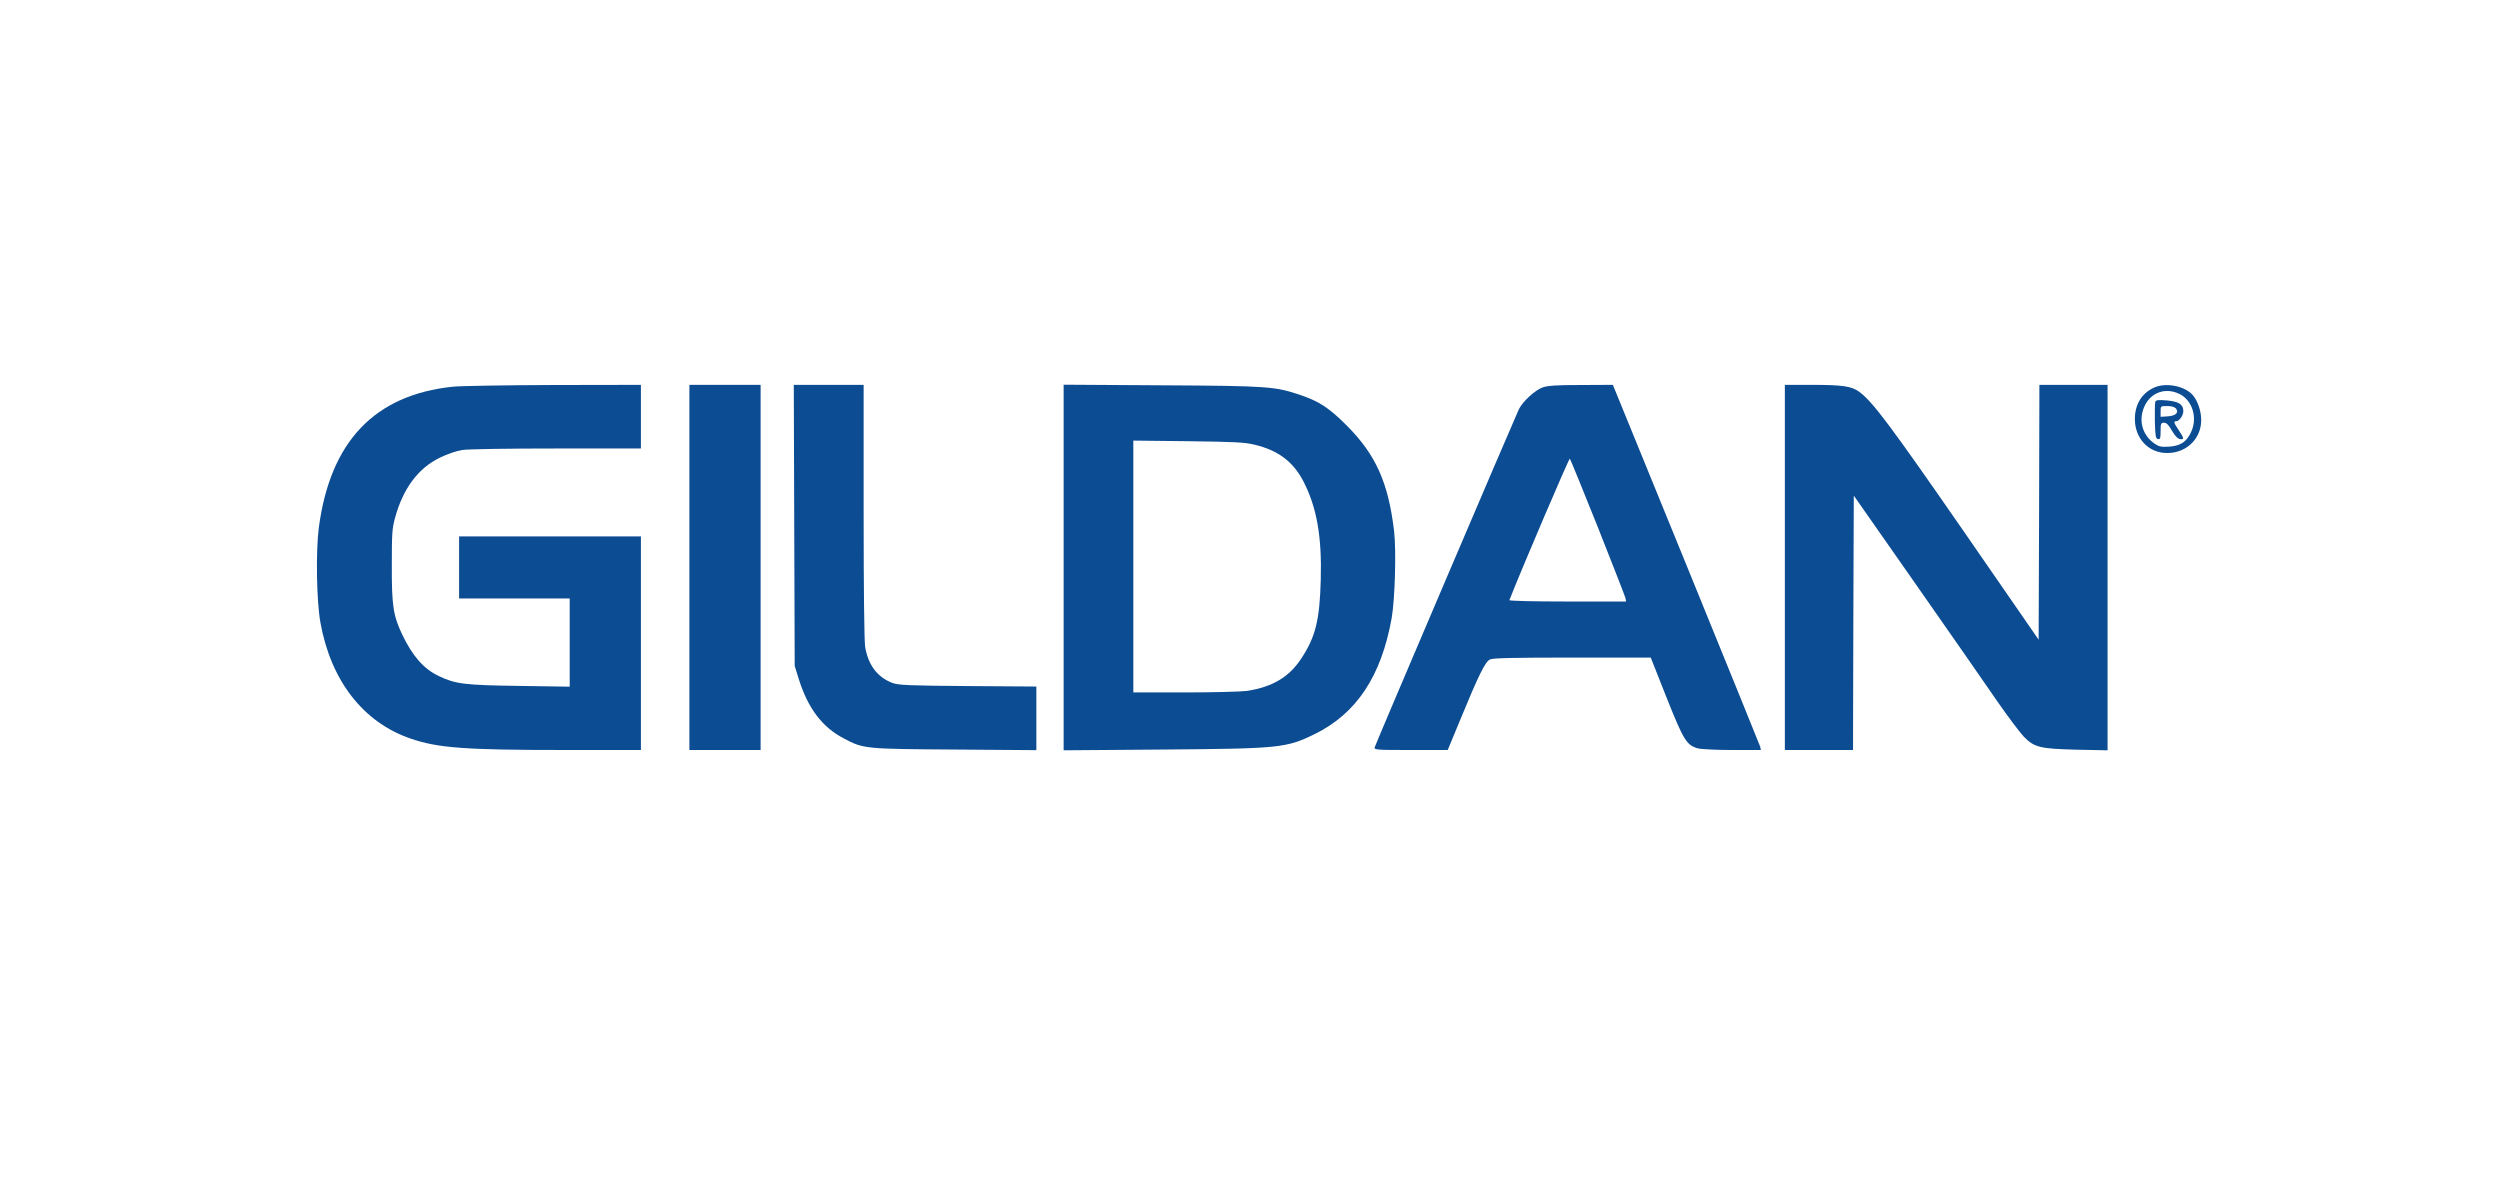 <?xml version="1.0" standalone="no"?>
<!DOCTYPE svg PUBLIC "-//W3C//DTD SVG 20010904//EN"
 "http://www.w3.org/TR/2001/REC-SVG-20010904/DTD/svg10.dtd">
<svg version="1.0" xmlns="http://www.w3.org/2000/svg"
 width="1650pt" height="788pt" viewBox="0 0 1650 788"
 preserveAspectRatio="xMidYMid meet">

<g transform="translate(0,788) scale(0.1,-0.1)"
fill="#0c4c93" stroke="none">
<path d="M2990 5328 c-518 -54 -811 -362 -886 -932 -20 -154 -15 -485 11 -626
69 -384 284 -659 596 -765 181 -62 357 -75 1022 -75 l497 0 0 705 0 705 -600
0 -600 0 0 -205 0 -205 365 0 365 0 0 -291 0 -291 -332 5 c-363 5 -420 12
-532 65 -99 47 -173 131 -242 275 -59 125 -69 191 -68 457 0 210 2 243 22 315
53 192 152 325 296 395 48 23 108 44 146 50 38 6 298 10 623 10 l557 0 0 210
0 210 -577 -1 c-318 -1 -616 -6 -663 -11z"/>
<path d="M4550 4135 l0 -1205 235 0 235 0 0 1205 0 1205 -235 0 -235 0 0
-1205z"/>
<path d="M5242 4413 l3 -928 28 -90 c60 -190 154 -314 293 -387 134 -71 137
-71 737 -75 l537 -4 0 210 0 210 -452 3 c-401 3 -458 6 -499 21 -99 38 -159
118 -179 238 -6 40 -10 372 -10 897 l0 832 -230 0 -231 0 3 -927z"/>
<path d="M7020 4135 l0 -1207 653 5 c773 6 816 10 1004 102 276 136 439 381
508 765 22 126 31 446 16 575 -38 319 -120 503 -311 695 -116 116 -180 159
-302 201 -173 59 -211 62 -920 66 l-648 4 0 -1206z m1260 810 c155 -37 254
-111 322 -241 88 -170 123 -364 115 -649 -7 -267 -34 -377 -127 -519 -81 -124
-189 -189 -360 -216 -36 -5 -219 -10 -407 -10 l-343 0 0 831 0 831 363 -4
c303 -4 374 -7 437 -23z"/>
<path d="M10181 5323 c-49 -18 -129 -90 -156 -143 -20 -40 -945 -2207 -952
-2232 -5 -17 11 -18 239 -18 l243 0 84 203 c122 296 164 381 196 395 19 9 163
12 543 12 l517 0 104 -263 c113 -284 133 -315 206 -336 23 -6 123 -11 229 -11
l188 0 -5 23 c-4 12 -224 554 -489 1204 l-483 1183 -210 -1 c-164 0 -220 -4
-254 -16z m365 -923 c97 -245 179 -455 182 -467 l4 -23 -387 0 c-213 0 -385 4
-383 9 80 205 394 939 399 934 4 -5 87 -208 185 -453z"/>
<path d="M11780 4135 l0 -1205 225 0 225 0 2 840 3 839 410 -586 c226 -323
468 -671 538 -773 71 -102 150 -207 175 -233 69 -70 106 -79 350 -85 l202 -4
0 1206 0 1206 -225 0 -225 0 -2 -841 -3 -841 -499 722 c-478 690 -597 850
-685 914 -49 37 -112 46 -311 46 l-180 0 0 -1205z"/>
<path d="M14215 5321 c-81 -38 -125 -111 -125 -208 1 -128 91 -223 213 -223
137 0 236 107 224 239 -5 60 -32 124 -64 153 -60 55 -175 73 -248 39z m169
-41 c87 -42 122 -160 76 -254 -30 -64 -70 -89 -145 -94 -50 -3 -66 0 -95 20
-70 48 -101 130 -79 211 30 116 139 168 243 117z"/>
<path d="M14225 5228 c-3 -8 -4 -66 -3 -128 3 -100 5 -115 21 -118 14 -3 17 5
17 52 0 51 2 56 23 56 16 0 30 -14 52 -53 20 -34 38 -53 53 -55 29 -4 28 4 -8
58 -34 51 -36 60 -16 60 19 0 46 39 46 66 0 45 -30 64 -107 71 -58 5 -74 3
-78 -9z m136 -44 c22 -26 -1 -49 -55 -52 l-46 -3 0 35 c0 36 0 36 44 36 28 0
48 -6 57 -16z"/>
</g>
</svg>
